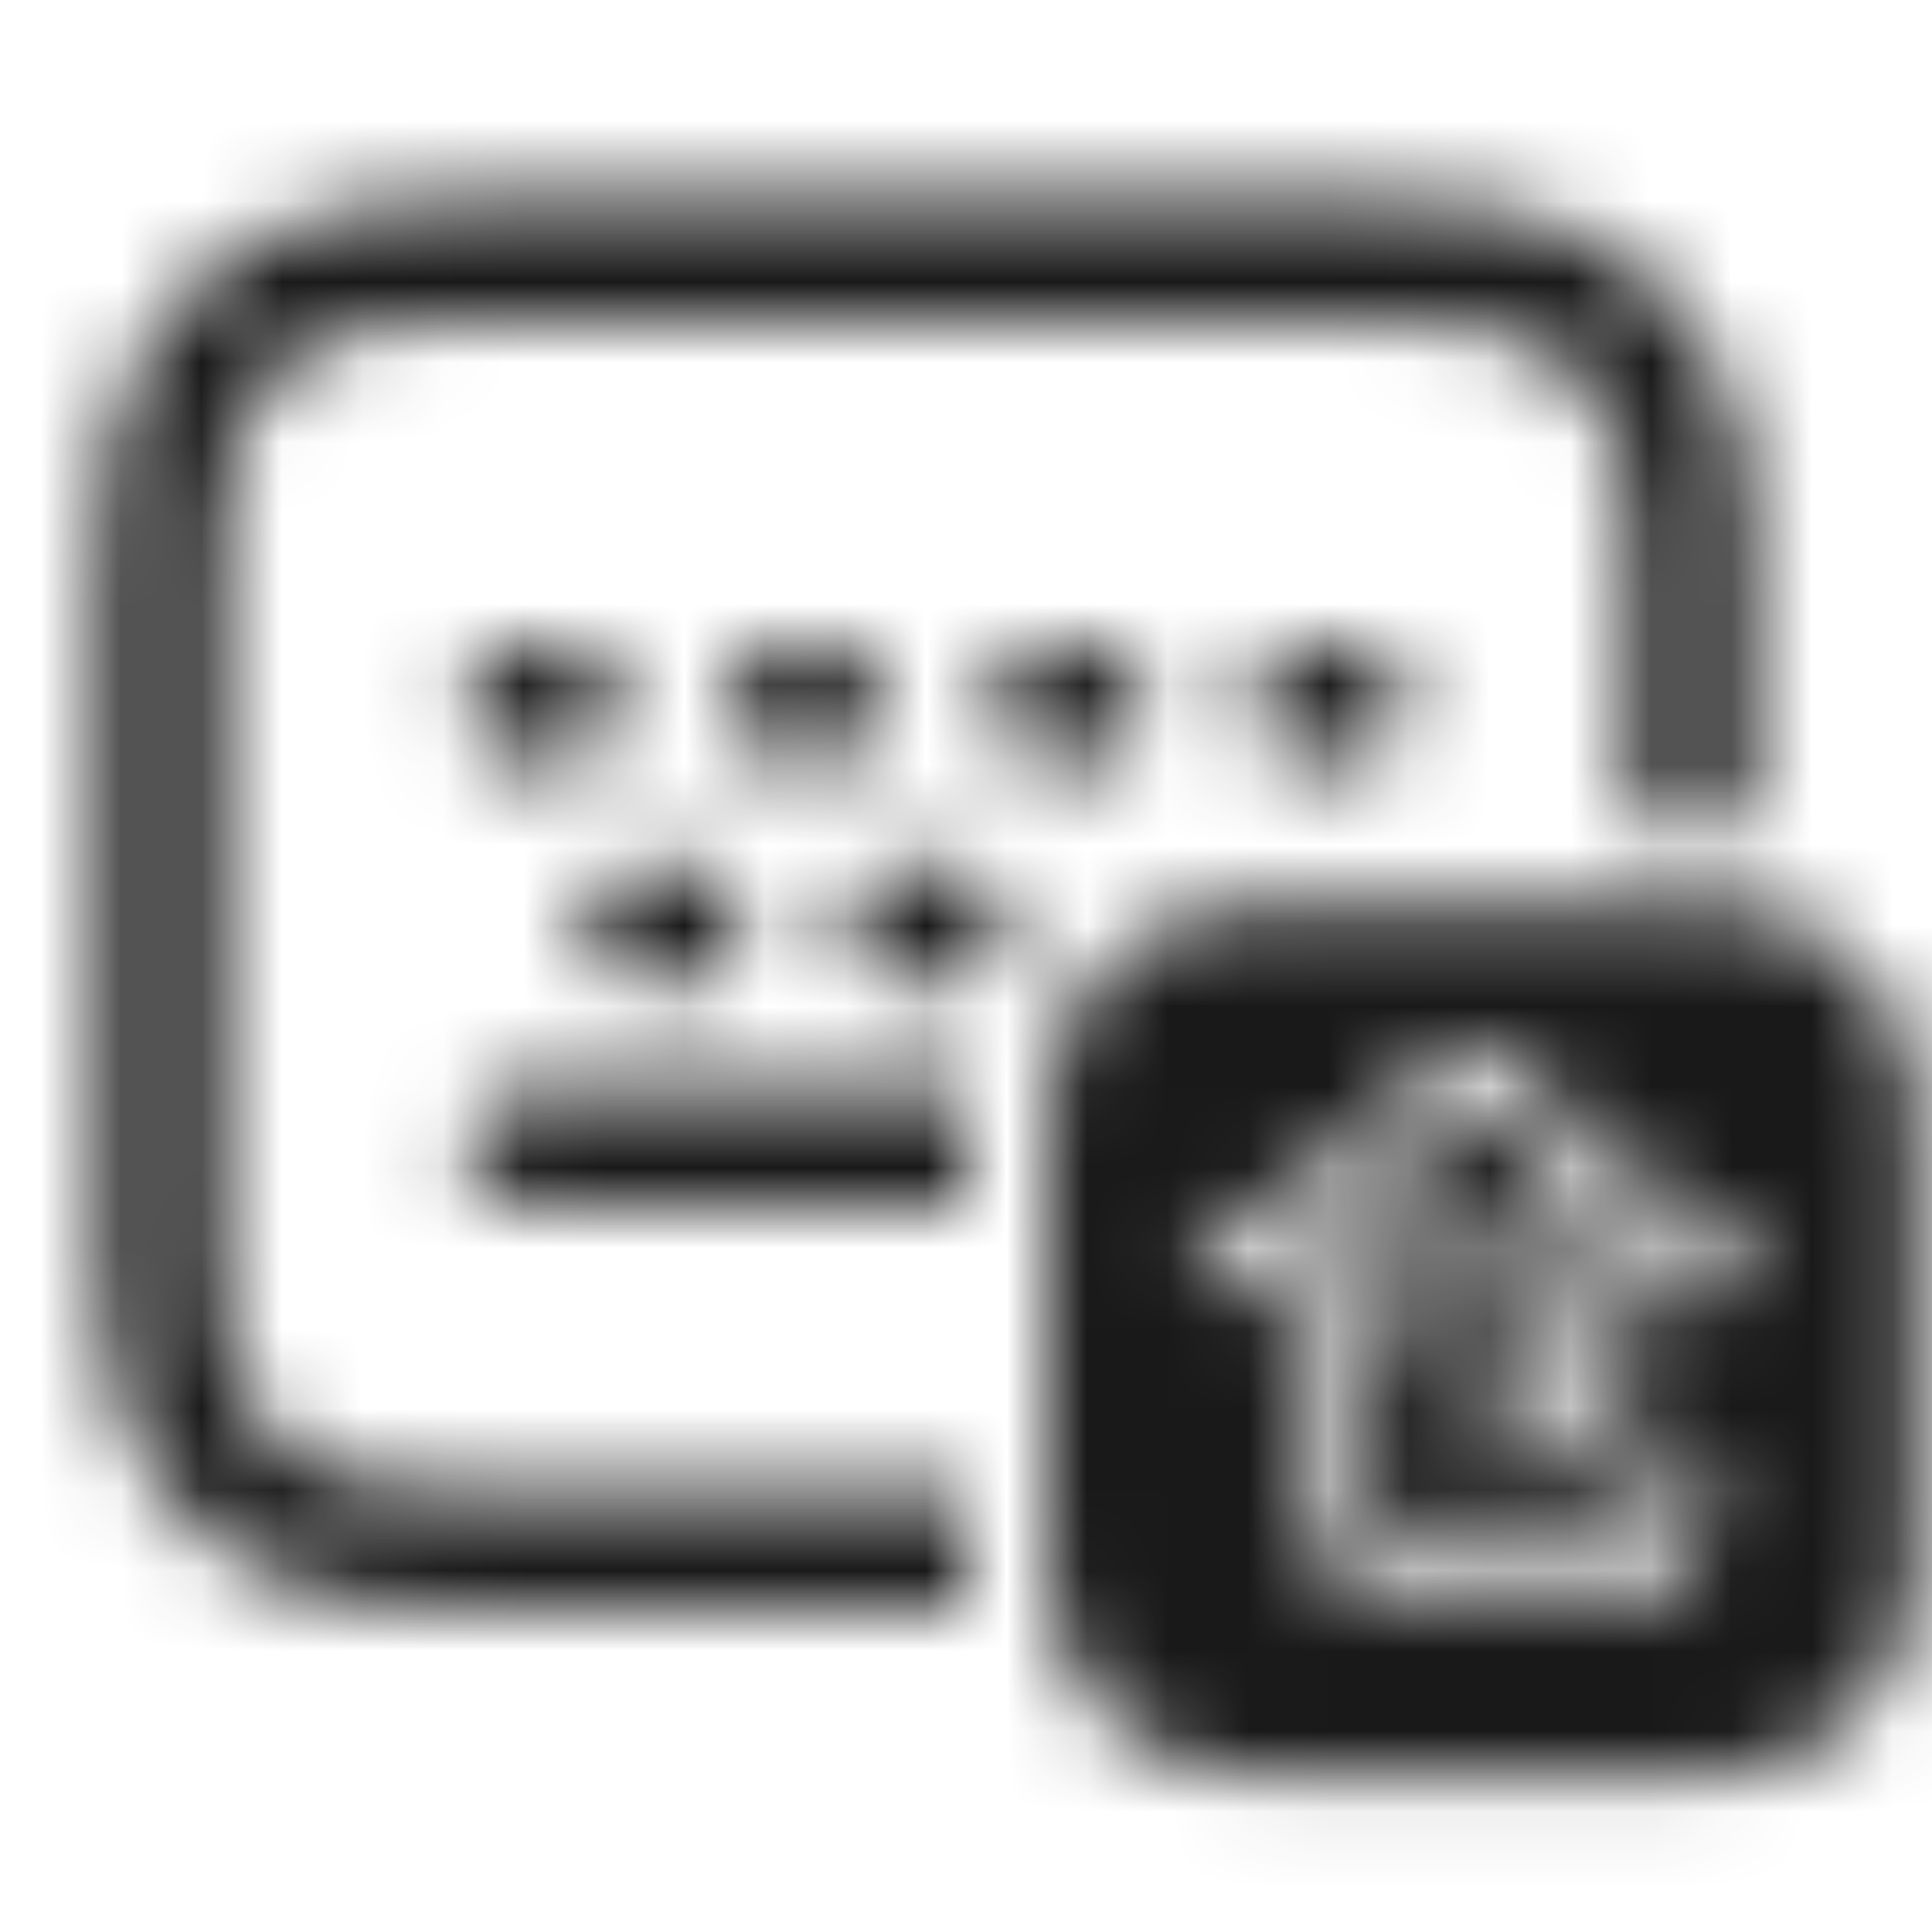 <svg height="24" viewBox="0 0 24 24" width="24" xmlns="http://www.w3.org/2000/svg" xmlns:xlink="http://www.w3.org/1999/xlink"><mask id="a" fill="#fff"><path d="m21.3 11.25c1.381 0 2.5 1.119 2.5 2.5v5.8c0 1.381-1.119 2.5-2.5 2.5h-5.8c-1.381 0-2.5-1.119-2.5-2.5v-5.8c0-1.381 1.119-2.5 2.5-2.5zm-4.027-8.75c1.253.008 1.887.137 2.546.489.62.331 1.11.822 1.442 1.442.315.589.452 1.158.482 2.168l.006.262.001.235.001 3.183c-.148-.019-.298-.029-.451-.029h-1.05v-3.154c0-1.106-.081-1.525-.312-1.957-.192-.358-.468-.635-.826-.826-.432-.231-.851-.312-1.957-.312l-11.407 0c-1.033.005-1.44.088-1.859.312-.358.192-.635.468-.826.826-.215.401-.3.791-.311 1.731l-.001.227 0 8.407c.005 1.033.088 1.44.312 1.859.192.358.468.635.826.826.401.215.791.3 1.731.311l.227.001h6.154v1.05c0 .153.01.303.029.451l-6.183-.001c-1.332 0-1.986-.126-2.665-.489-.62-.331-1.11-.822-1.442-1.442-.315-.589-.452-1.158-.482-2.168l-.006-.262-.001-.235 0-8.428c.008-1.253.137-1.887.489-2.546.331-.62.822-1.11 1.442-1.442.634-.339 1.245-.471 2.407-.488l.258-.002zm2.952 13.126h-3.882v3.368c0 .545.265.825.802.825h2.656c.53 0 .893-.076 1.082-.212.189-.151.325-.613.416-1.385l-.666-.227c-.061.477-.136.795-.242.946-.106.144-.371.219-.802.219h-2.119c-.272 0-.401-.144-.401-.424v-2.452h2.437v.893c0 .265-.091.401-.272.401-.272 0-.598-.015-.976-.045l.189.674c.341.015.696.03 1.075.03.462-.03.696-.303.704-.81zm-1.657-2.626h-.515c-.863 1.029-1.952 1.892-3.254 2.581l.356.651c1.302-.726 2.354-1.589 3.156-2.581.863 1.052 1.907 1.907 3.133 2.558l.356-.643c-1.218-.621-2.293-1.476-3.231-2.565zm-6.56.501c-.006.082-.009.166-.009.249v1.25h-5.5c-.414 0-.75-.336-.75-.75s.336-.75.75-.75zm-3.509-2.751c.414 0 .75.336.75.75s-.336.75-.75.75h-.5c-.414 0-.75-.336-.75-.75s.336-.75.75-.75zm3.25 0c.414 0 .75.336.75.75s-.336.75-.75.75h-.5c-.414 0-.75-.336-.75-.75s.336-.75.75-.75zm-4.75-2.75c.414 0 .75.336.75.75s-.336.75-.75.75h-.5c-.414 0-.75-.336-.75-.75s.336-.75.75-.75zm3.25 0c.414 0 .75.336.75.75s-.336.75-.75.75h-.5c-.414 0-.75-.336-.75-.75s.336-.75.75-.75zm3.25 0c.414 0 .75.336.75.75s-.336.75-.75.75h-.5c-.414 0-.75-.336-.75-.75s.336-.75.75-.75zm3.25 0c.414 0 .75.336.75.75s-.336.75-.75.75h-.5c-.414 0-.75-.336-.75-.75s.336-.75.75-.75z" fill="#fff" fill-rule="evenodd"/></mask><g fill="none" fill-opacity=".9" fill-rule="evenodd" mask="url(#a)"><path d="m0 0h24v24h-24z" fill="#000"/></g></svg>